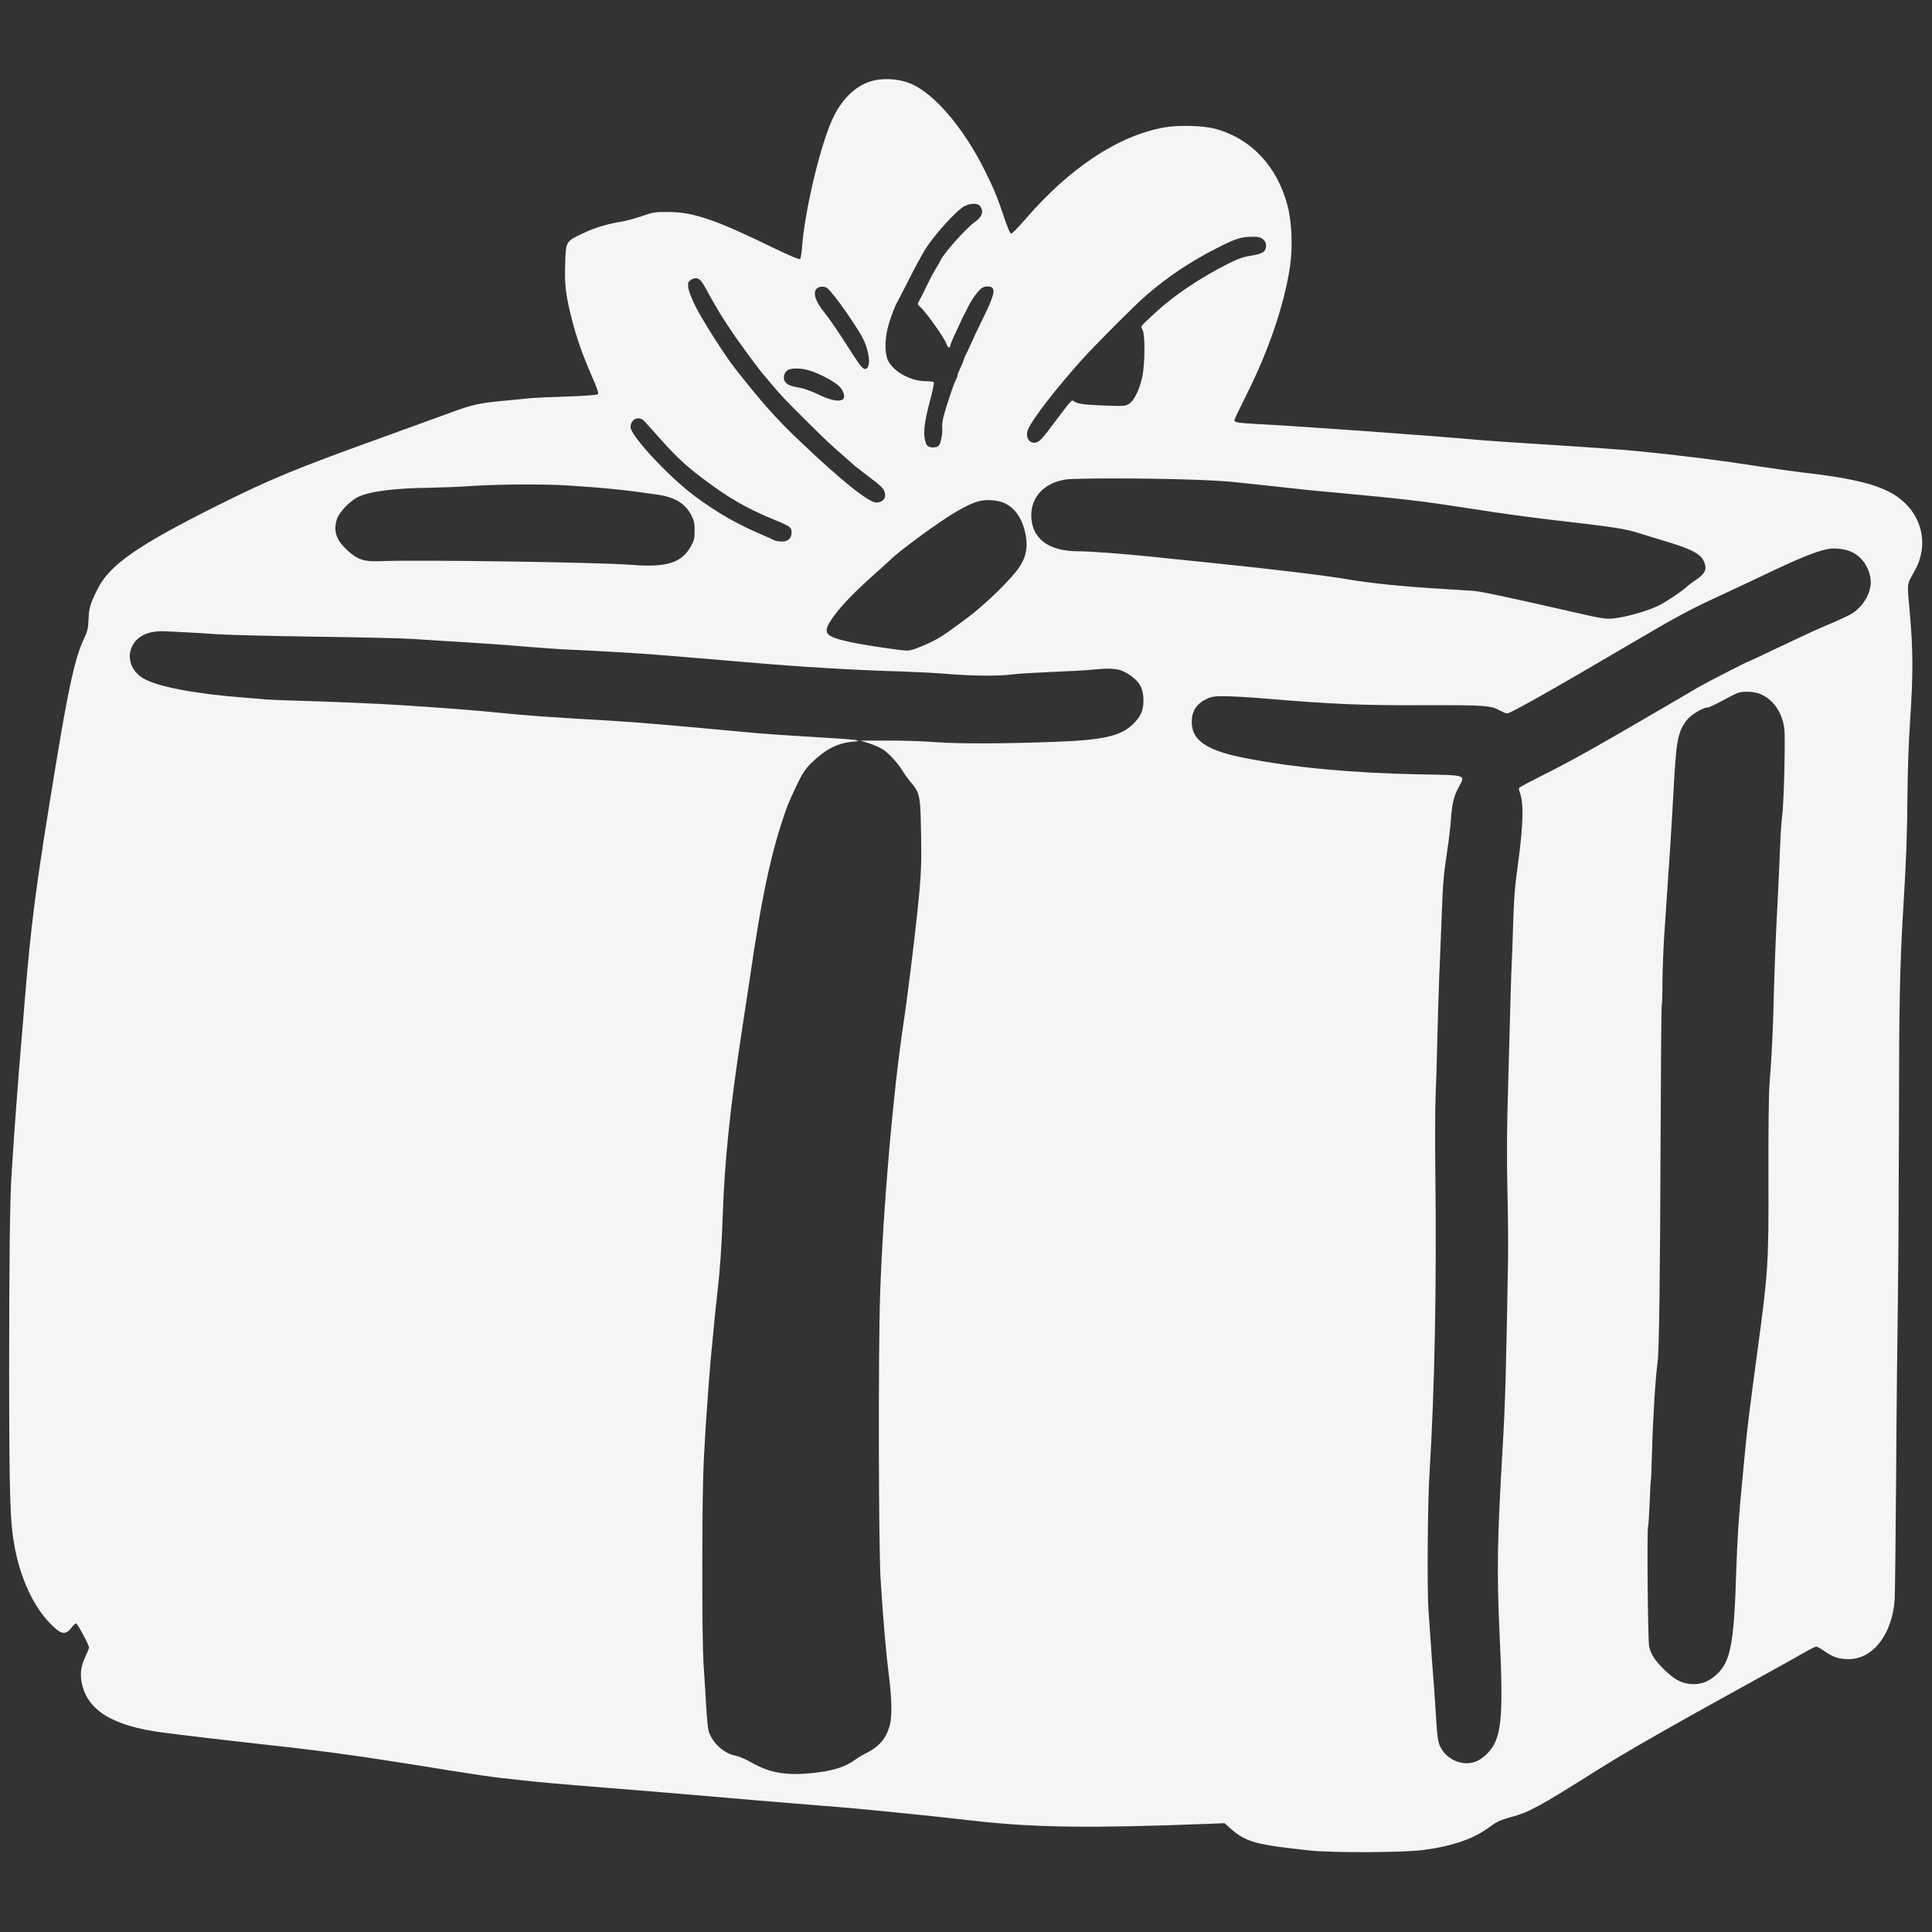 <?xml version="1.0" standalone="no"?>
<!DOCTYPE svg PUBLIC "-//W3C//DTD SVG 20010904//EN"
 "http://www.w3.org/TR/2001/REC-SVG-20010904/DTD/svg10.dtd">
<svg version="1.0" xmlns="http://www.w3.org/2000/svg"
 width="1584pt" height="1584pt" viewBox="0 0 1584 1584"
 preserveAspectRatio="xMidYMid meet">

<rect x="0" y="0" width="1584" height="1584" fill="#333333" stroke="none"/>

<g transform="translate(0,1584) scale(0.1,-0.1)"
fill="#f5f5f5" stroke="none">
<path d="M7210 15188 c-167 -19 -310 -145 -397 -352 -100 -236 -218 -746 -238
-1031 -4 -44 -10 -84 -15 -89 -6 -6 -94 31 -227 96 -469 228 -647 289 -853
290 -107 1 -123 -1 -224 -36 -60 -20 -139 -41 -175 -46 -107 -17 -210 -49
-306 -95 -136 -65 -135 -62 -141 -246 -6 -173 3 -254 55 -459 40 -154 85 -284
163 -463 43 -98 58 -141 50 -149 -6 -6 -104 -14 -249 -19 -131 -4 -265 -10
-298 -13 -33 -4 -134 -13 -225 -22 -209 -20 -259 -31 -455 -104 -88 -32 -322
-117 -520 -189 -731 -263 -937 -348 -1375 -567 -658 -329 -885 -488 -983 -689
-58 -117 -68 -152 -71 -245 -3 -73 -8 -95 -39 -160 -69 -146 -123 -386 -221
-980 -173 -1047 -211 -1340 -266 -2020 -11 -135 -31 -380 -45 -545 -13 -165
-31 -406 -40 -535 -8 -129 -17 -266 -20 -305 -14 -206 -20 -724 -20 -1615 1
-1049 7 -1241 46 -1449 49 -255 152 -477 286 -617 92 -96 129 -104 179 -39 14
19 31 35 38 35 11 0 106 -177 106 -198 0 -6 -13 -38 -29 -72 -37 -77 -46 -142
-31 -217 46 -226 252 -353 660 -407 163 -22 581 -71 810 -96 431 -46 772 -92
1175 -156 685 -110 684 -110 945 -138 146 -17 364 -36 755 -67 244 -19 720
-59 1180 -99 127 -11 345 -29 485 -40 140 -11 302 -24 360 -30 58 -6 195 -19
305 -30 177 -17 404 -41 665 -71 479 -53 940 -59 1877 -23 l153 6 47 -42 c128
-113 206 -134 653 -182 192 -20 781 -17 936 5 245 34 411 93 544 193 53 39 84
53 168 76 151 41 226 82 707 385 260 163 575 343 1415 806 80 44 195 108 256
143 61 35 117 64 124 64 8 0 39 -17 70 -39 69 -48 116 -63 194 -64 201 -2 360
203 380 489 3 43 8 504 12 1024 3 520 10 1157 14 1415 4 259 8 916 9 1460 1
992 7 1299 36 1775 24 392 32 618 34 940 1 165 10 422 21 585 26 376 25 583
-1 881 -24 267 -28 234 39 354 136 244 41 525 -220 653 -140 68 -338 112 -688
152 -80 9 -242 32 -361 50 -319 50 -613 87 -979 124 -128 13 -416 34 -850 61
-179 11 -377 25 -440 30 -488 43 -1449 112 -1880 135 -128 7 -160 13 -160 29
0 6 44 99 98 206 183 365 308 731 357 1045 25 156 17 373 -18 506 -85 327
-301 555 -597 634 -98 25 -294 31 -410 11 -380 -66 -784 -334 -1150 -761 -52
-60 -101 -110 -109 -110 -10 0 -29 45 -61 140 -56 167 -83 232 -162 389 -177
352 -422 634 -616 706 -72 27 -160 37 -242 28z m823 -1035 c36 -41 20 -92 -40
-133 -67 -45 -262 -264 -283 -317 -5 -12 -21 -41 -37 -65 -15 -24 -38 -65 -51
-93 -31 -65 -74 -150 -89 -178 -11 -19 -10 -24 5 -37 52 -43 216 -275 224
-316 4 -20 28 -32 28 -13 0 12 20 60 60 144 11 22 24 51 30 65 5 14 14 32 19
40 5 8 22 40 36 70 38 76 92 148 124 164 14 7 39 10 56 6 51 -10 40 -64 -48
-244 -41 -83 -89 -185 -107 -226 -18 -41 -36 -79 -40 -85 -4 -5 -13 -26 -19
-46 -6 -20 -20 -53 -31 -74 -11 -22 -20 -45 -20 -53 0 -8 -7 -26 -15 -40 -17
-33 -78 -215 -100 -300 -9 -34 -13 -77 -10 -95 3 -18 -1 -57 -8 -87 -10 -44
-17 -56 -38 -64 -34 -11 -75 -1 -84 21 -30 74 -23 160 32 366 20 75 33 140 29
144 -4 4 -36 8 -71 8 -134 2 -284 94 -313 191 -20 68 -15 174 13 271 24 80 52
155 75 193 5 8 48 92 95 185 48 94 105 199 127 235 76 122 258 324 324 359 49
25 106 27 127 4z m2321 -274 c19 -15 26 -30 26 -53 0 -49 -27 -67 -122 -82
-65 -10 -107 -25 -193 -68 -221 -112 -440 -258 -584 -392 -143 -132 -131 -116
-113 -149 21 -41 20 -279 -3 -385 -22 -104 -66 -194 -107 -220 -31 -20 -42
-21 -199 -15 -171 6 -229 14 -254 35 -18 15 -18 15 -157 -170 -111 -149 -131
-169 -167 -170 -51 0 -76 55 -51 112 41 91 225 328 439 568 110 122 443 456
531 531 181 155 360 274 575 384 155 79 196 92 291 94 48 1 67 -4 88 -20z
m-4608 -341 c11 -13 26 -36 35 -53 87 -161 138 -246 237 -390 65 -95 217 -300
232 -315 3 -3 28 -32 55 -65 96 -115 130 -151 300 -320 179 -177 201 -197 325
-305 41 -36 77 -68 80 -71 3 -3 50 -39 105 -81 118 -89 133 -104 141 -145 8
-42 -22 -73 -72 -73 -62 0 -292 184 -622 499 -198 188 -309 312 -540 606 -73
92 -255 377 -313 490 -33 64 -60 132 -65 160 -6 43 -4 51 16 67 30 24 62 23
86 -4z m1036 -60 c54 -43 261 -339 302 -432 51 -116 55 -231 7 -231 -19 0 -43
31 -135 175 -98 153 -158 240 -198 289 -72 87 -96 162 -62 195 19 19 64 21 86
4z m-151 -674 c89 -26 216 -94 254 -136 36 -39 47 -89 23 -104 -31 -19 -103
-5 -192 39 -51 25 -120 51 -156 57 -86 16 -106 25 -125 53 -19 30 -5 79 28 95
33 16 106 14 168 -4z m-1348 -417 c12 -13 71 -78 130 -145 136 -152 211 -222
357 -331 205 -155 350 -238 575 -331 135 -55 145 -63 145 -105 0 -48 -29 -75
-80 -75 -22 0 -48 4 -58 9 -9 5 -46 21 -82 37 -219 92 -386 187 -572 325 -213
158 -528 496 -528 567 0 67 68 96 113 49z m4442 -478 c143 -4 310 -13 370 -19
99 -10 493 -52 605 -65 25 -3 119 -12 210 -20 618 -57 742 -72 1160 -137 249
-39 434 -64 635 -88 551 -64 618 -74 745 -115 58 -18 146 -45 195 -60 225 -66
302 -107 328 -175 23 -57 7 -93 -64 -141 -34 -23 -70 -50 -81 -61 -30 -30
-167 -122 -223 -150 -77 -39 -231 -86 -331 -102 -102 -16 -107 -16 -389 49
-544 124 -748 167 -810 171 -38 2 -180 11 -315 20 -269 16 -533 44 -710 74
-216 36 -589 81 -1165 140 -165 17 -365 37 -445 46 -236 24 -498 44 -600 44
-246 0 -384 107 -385 295 0 154 110 268 285 294 79 11 627 11 985 0z m-5075
-49 c293 -18 487 -38 738 -75 145 -21 229 -72 280 -169 22 -42 27 -65 27 -126
0 -65 -4 -82 -30 -128 -76 -138 -200 -176 -490 -153 -248 21 -1781 43 -2060
30 -131 -5 -183 12 -267 89 -92 85 -116 156 -86 255 17 55 106 150 173 182 92
46 301 73 590 76 99 2 257 8 350 15 213 14 585 16 775 4z m3563 -136 c103 -35
174 -135 198 -281 16 -96 0 -171 -52 -250 -64 -97 -271 -300 -422 -414 -204
-153 -251 -183 -367 -232 -85 -36 -113 -44 -150 -40 -109 10 -344 46 -449 69
-222 48 -237 74 -126 224 65 87 164 189 320 328 72 64 132 119 135 122 62 66
412 322 540 395 130 74 185 94 261 95 36 0 86 -7 112 -16z m6974 -412 c84 -43
140 -128 150 -227 10 -98 -61 -222 -161 -280 -23 -13 -90 -45 -151 -71 -147
-62 -153 -65 -434 -198 -134 -64 -245 -116 -248 -116 -10 0 -347 -173 -423
-217 -47 -28 -150 -88 -230 -135 -606 -354 -807 -467 -1042 -584 -103 -52
-189 -98 -193 -103 -3 -5 -1 -21 5 -36 34 -89 29 -267 -14 -585 -28 -202 -33
-270 -42 -550 -3 -113 -7 -225 -9 -250 -2 -25 -6 -153 -10 -285 -3 -132 -12
-460 -20 -730 -11 -361 -12 -589 -6 -865 5 -206 7 -463 5 -570 -15 -885 -23
-1182 -44 -1535 -45 -762 -49 -1026 -25 -1540 33 -693 16 -851 -100 -971 -68
-69 -139 -93 -222 -74 -68 15 -130 62 -161 122 -25 48 -28 75 -46 368 -3 47
-14 207 -26 355 -11 149 -24 335 -29 415 -11 174 -6 859 8 1090 44 709 60
1556 49 2490 -3 250 -2 529 2 620 4 91 11 298 14 460 4 162 11 399 16 525 6
127 14 349 20 495 10 272 16 343 49 560 11 69 22 168 26 220 9 137 22 196 63
273 57 107 74 101 -314 108 -562 11 -1050 57 -1442 135 -325 64 -444 153 -430
320 6 72 44 126 114 160 49 24 65 26 158 26 58 -1 187 -8 288 -16 605 -51 822
-60 1368 -58 479 1 521 -2 599 -44 24 -13 49 -24 57 -24 27 0 398 210 1049
593 331 195 460 265 705 377 69 32 168 78 220 103 52 25 149 70 215 102 251
118 390 171 470 177 59 4 127 -8 172 -30z m-13647 -657 c63 -3 180 -10 260
-16 80 -5 435 -14 790 -19 355 -5 715 -13 800 -19 85 -6 272 -18 415 -26 143
-9 361 -24 485 -35 124 -10 284 -22 355 -25 251 -11 564 -30 700 -40 238 -19
576 -47 770 -64 434 -38 919 -67 1275 -76 118 -4 292 -13 385 -21 196 -16 419
-18 520 -4 39 6 178 14 310 20 132 5 297 14 368 21 160 16 217 6 297 -50 76
-53 105 -111 105 -206 -1 -81 -21 -128 -82 -188 -100 -101 -242 -134 -638
-149 -437 -16 -786 -17 -980 -3 -99 8 -279 14 -400 13 l-220 0 70 -22 c39 -13
88 -34 110 -48 51 -32 121 -108 165 -178 18 -30 49 -72 68 -94 66 -75 76 -112
81 -301 9 -376 6 -444 -30 -785 -27 -254 -85 -721 -113 -901 -84 -556 -167
-1518 -190 -2210 -16 -467 -13 -2071 4 -2339 23 -361 43 -587 71 -815 21 -166
23 -318 4 -381 -30 -108 -85 -172 -190 -226 -33 -16 -73 -40 -90 -53 -75 -56
-170 -89 -304 -106 -251 -31 -389 -11 -551 81 -47 27 -104 51 -127 55 -94 15
-195 106 -223 203 -6 20 -15 111 -20 202 -5 91 -15 248 -22 350 -7 121 -11
422 -10 865 2 595 6 728 27 1065 14 212 32 457 40 545 9 88 20 210 26 270 5
61 18 187 29 280 23 199 37 403 45 640 16 464 61 893 159 1535 25 162 52 342
61 400 100 699 183 1081 310 1430 9 25 43 100 75 168 49 102 70 134 122 186
113 111 212 163 333 174 88 7 55 16 -97 26 -505 31 -630 39 -813 57 -547 51
-840 76 -1050 89 -526 30 -702 43 -920 65 -216 22 -421 38 -840 65 -169 11
-545 27 -825 35 -113 3 -227 8 -255 10 -27 3 -113 10 -190 16 -404 31 -713 91
-825 160 -112 69 -140 205 -61 300 52 62 138 90 256 83 33 -2 112 -6 175 -9z
m12884 -502 c107 -39 186 -147 205 -284 10 -76 -3 -622 -18 -724 -5 -38 -13
-144 -16 -235 -3 -91 -11 -253 -16 -360 -5 -107 -14 -280 -19 -385 -5 -104
-11 -293 -15 -420 -8 -343 -18 -550 -37 -790 -7 -87 -10 -379 -9 -765 2 -722
-2 -776 -94 -1455 -57 -424 -80 -607 -95 -765 -5 -58 -18 -195 -29 -305 -25
-250 -38 -455 -46 -705 -18 -597 -46 -744 -162 -850 -67 -61 -138 -86 -220
-76 -75 9 -126 37 -206 115 -78 75 -111 126 -126 192 -11 47 -19 968 -9 985 3
5 9 90 13 189 3 98 8 182 10 185 2 3 6 116 10 250 6 248 28 601 45 720 13 94
21 710 25 1888 2 568 6 1036 9 1041 3 4 6 91 6 194 1 102 8 275 15 384 8 109
16 236 19 283 3 47 12 180 20 295 8 116 20 300 26 410 29 537 35 595 71 690
11 29 38 71 61 95 42 42 126 90 160 90 10 0 61 24 115 53 54 30 112 59 128 65
46 16 125 14 179 -5z"/>
</g>
</svg>

